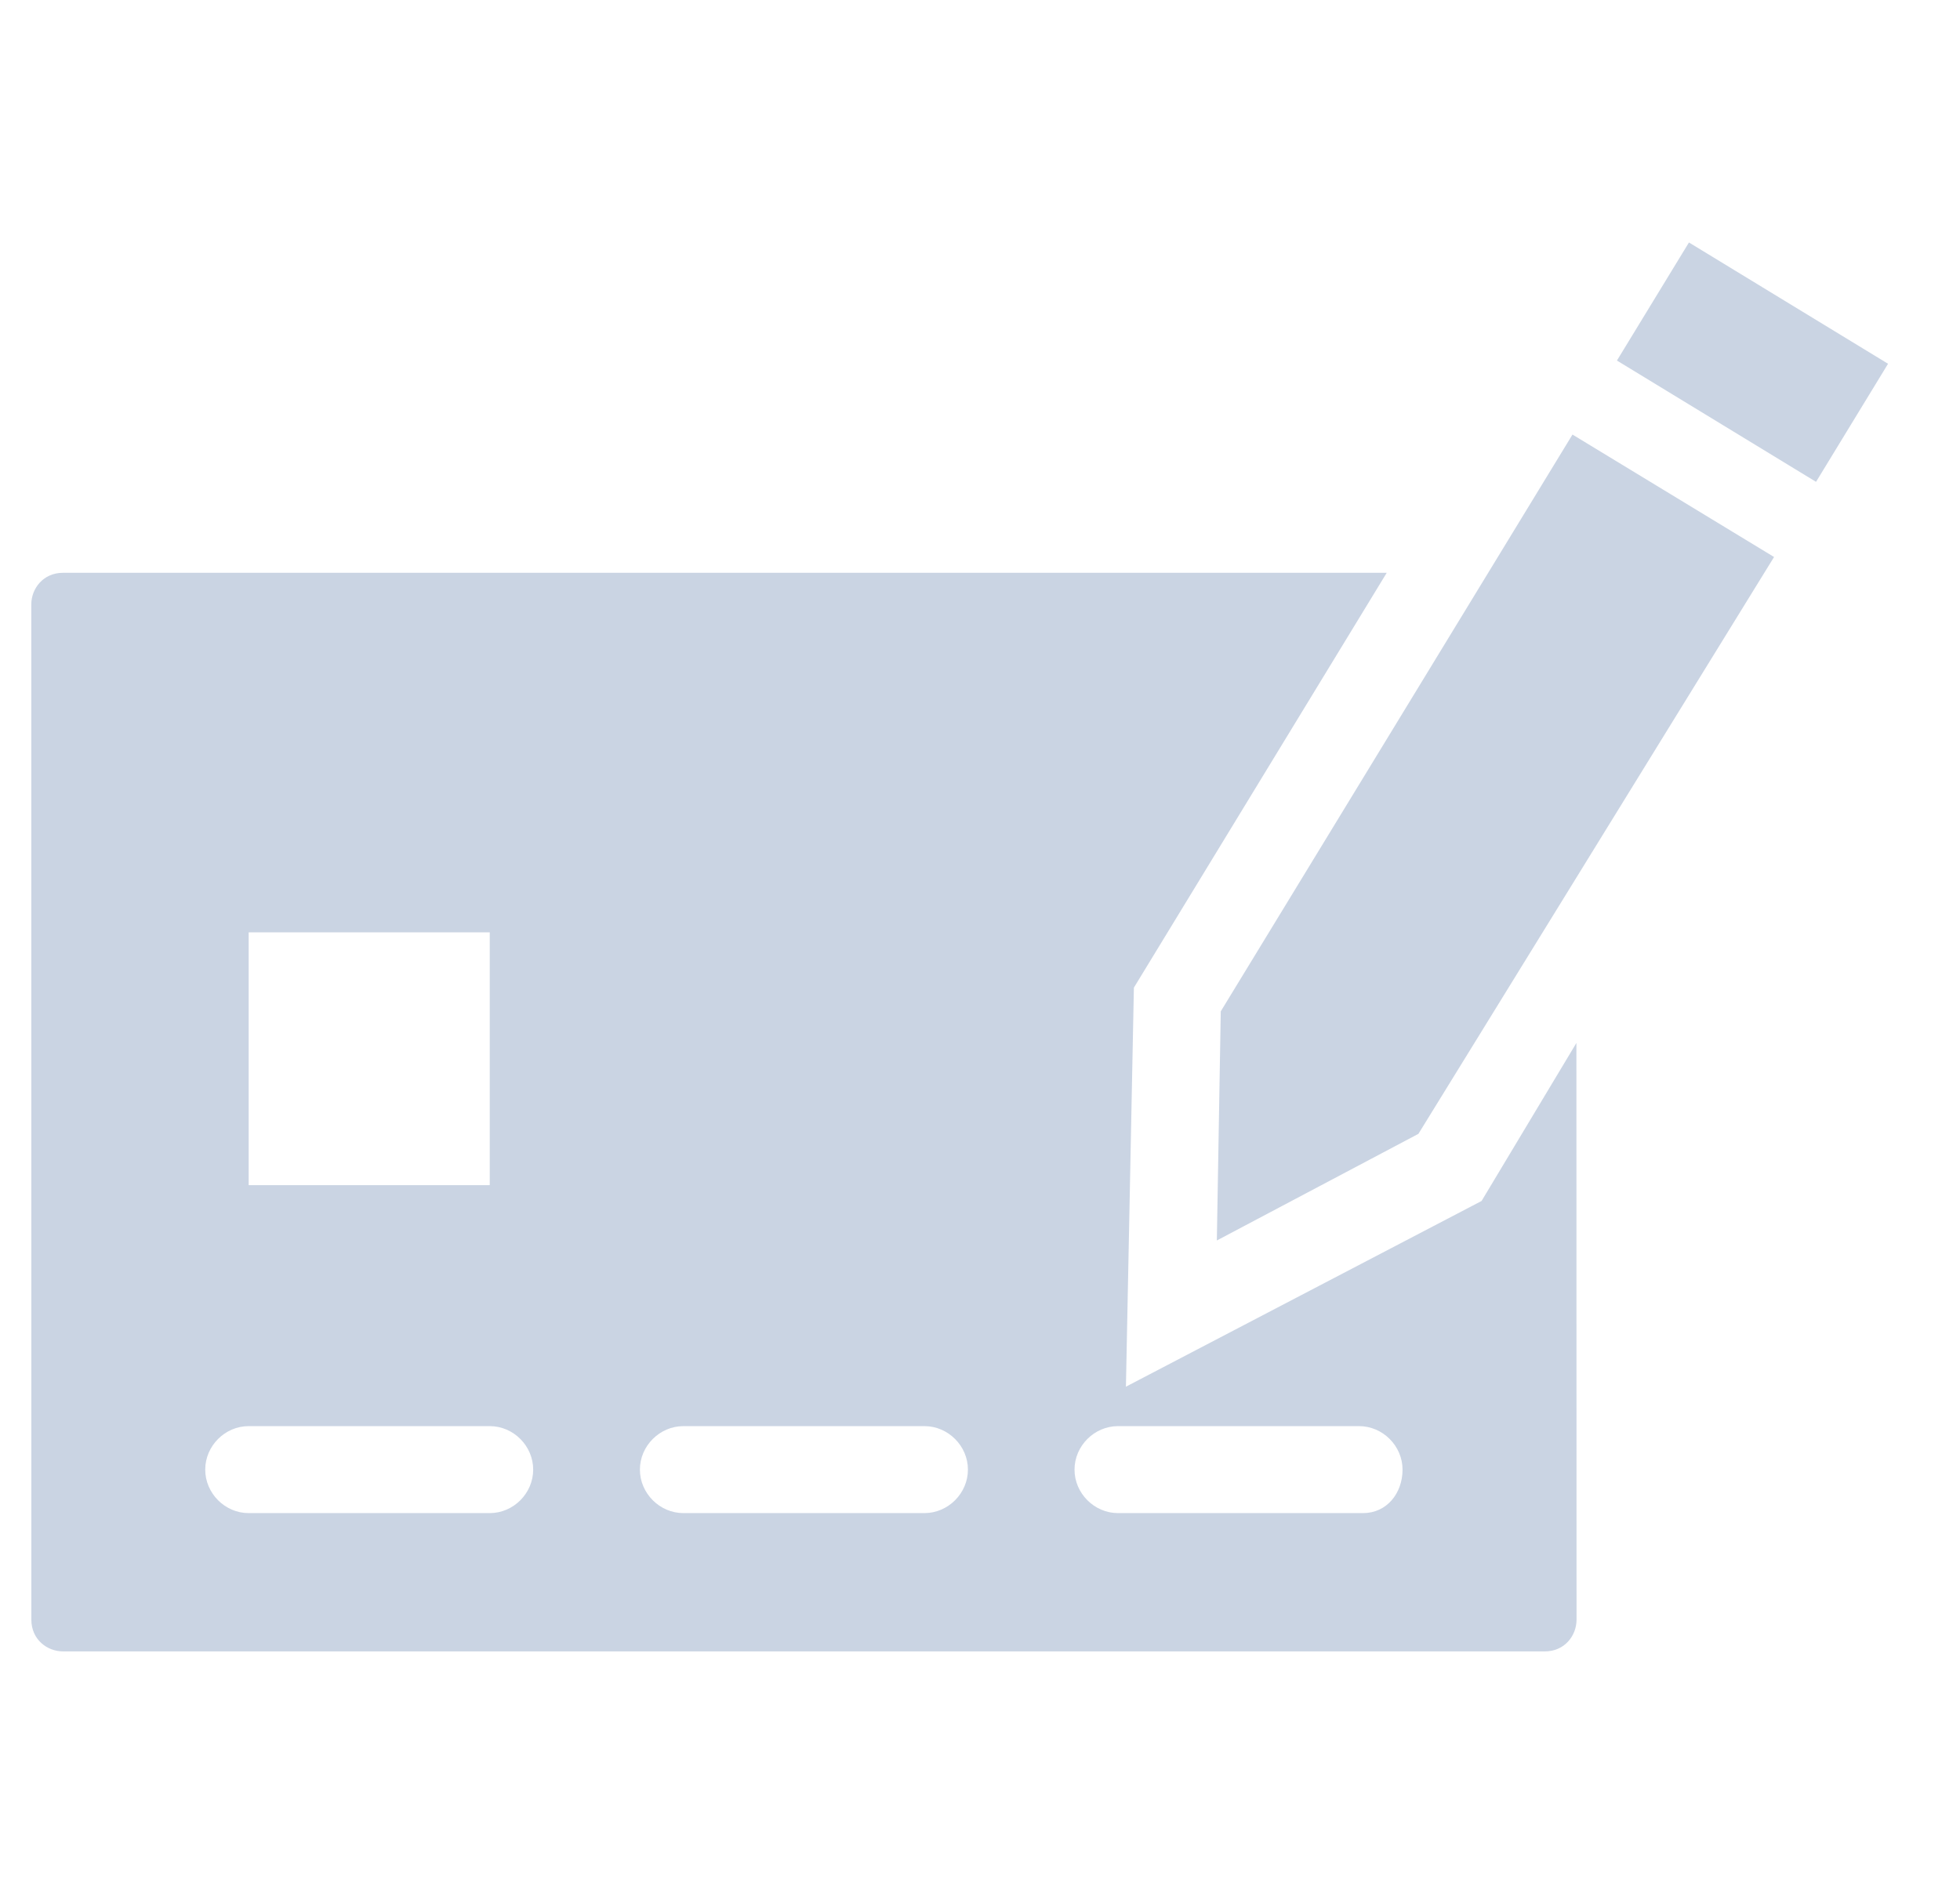 <svg width="31" height="30" viewBox="0 0 31 30" fill="none" xmlns="http://www.w3.org/2000/svg">
	<g clip-path="url(#clip0_1537_6845)">
		<path d="M29.862 5.755L28.723 7.623L25.574 5.704L26.713 3.836L29.862 5.755Z" fill="#CAD4E3" />
		<path d="M24.871 6.875L19.308 16L19.246 19.625L22.434 17.938L28.059 8.812L24.871 6.875Z" fill="#CAD4E3" />
		<path d="M23.433 19L17.808 21.938L17.934 15.625L21.933 9.062H0.996C0.683 9.062 0.495 9.312 0.495 9.562L0.496 25.625C0.496 25.938 0.746 26.126 0.997 26.126H24.434C24.747 26.126 24.935 25.876 24.935 25.625L24.933 16.5L23.433 19ZM3.933 14.75H7.746V18.75H3.933V14.75ZM7.746 23.938H3.933C3.558 23.938 3.246 23.625 3.246 23.25C3.246 22.875 3.558 22.562 3.933 22.562H7.746C8.121 22.562 8.433 22.875 8.433 23.25C8.433 23.625 8.121 23.938 7.746 23.938ZM14.621 23.938H10.809C10.434 23.938 10.121 23.625 10.121 23.25C10.121 22.875 10.434 22.562 10.809 22.562H14.621C14.996 22.562 15.309 22.875 15.309 23.25C15.309 23.625 14.996 23.938 14.621 23.938ZM21.558 23.938H17.683C17.308 23.938 16.995 23.625 16.995 23.25C16.995 22.875 17.308 22.562 17.683 22.562H21.495C21.87 22.562 22.183 22.875 22.183 23.25C22.183 23.625 21.933 23.938 21.558 23.938Z" fill="#CAD4E3" />
	</g>
	<defs>
		<clipPath id="clip0_1537_6845">
			<rect width="30" height="30" fill="white" transform="translate(0.184)" />
		</clipPath>
	</defs>
</svg>
